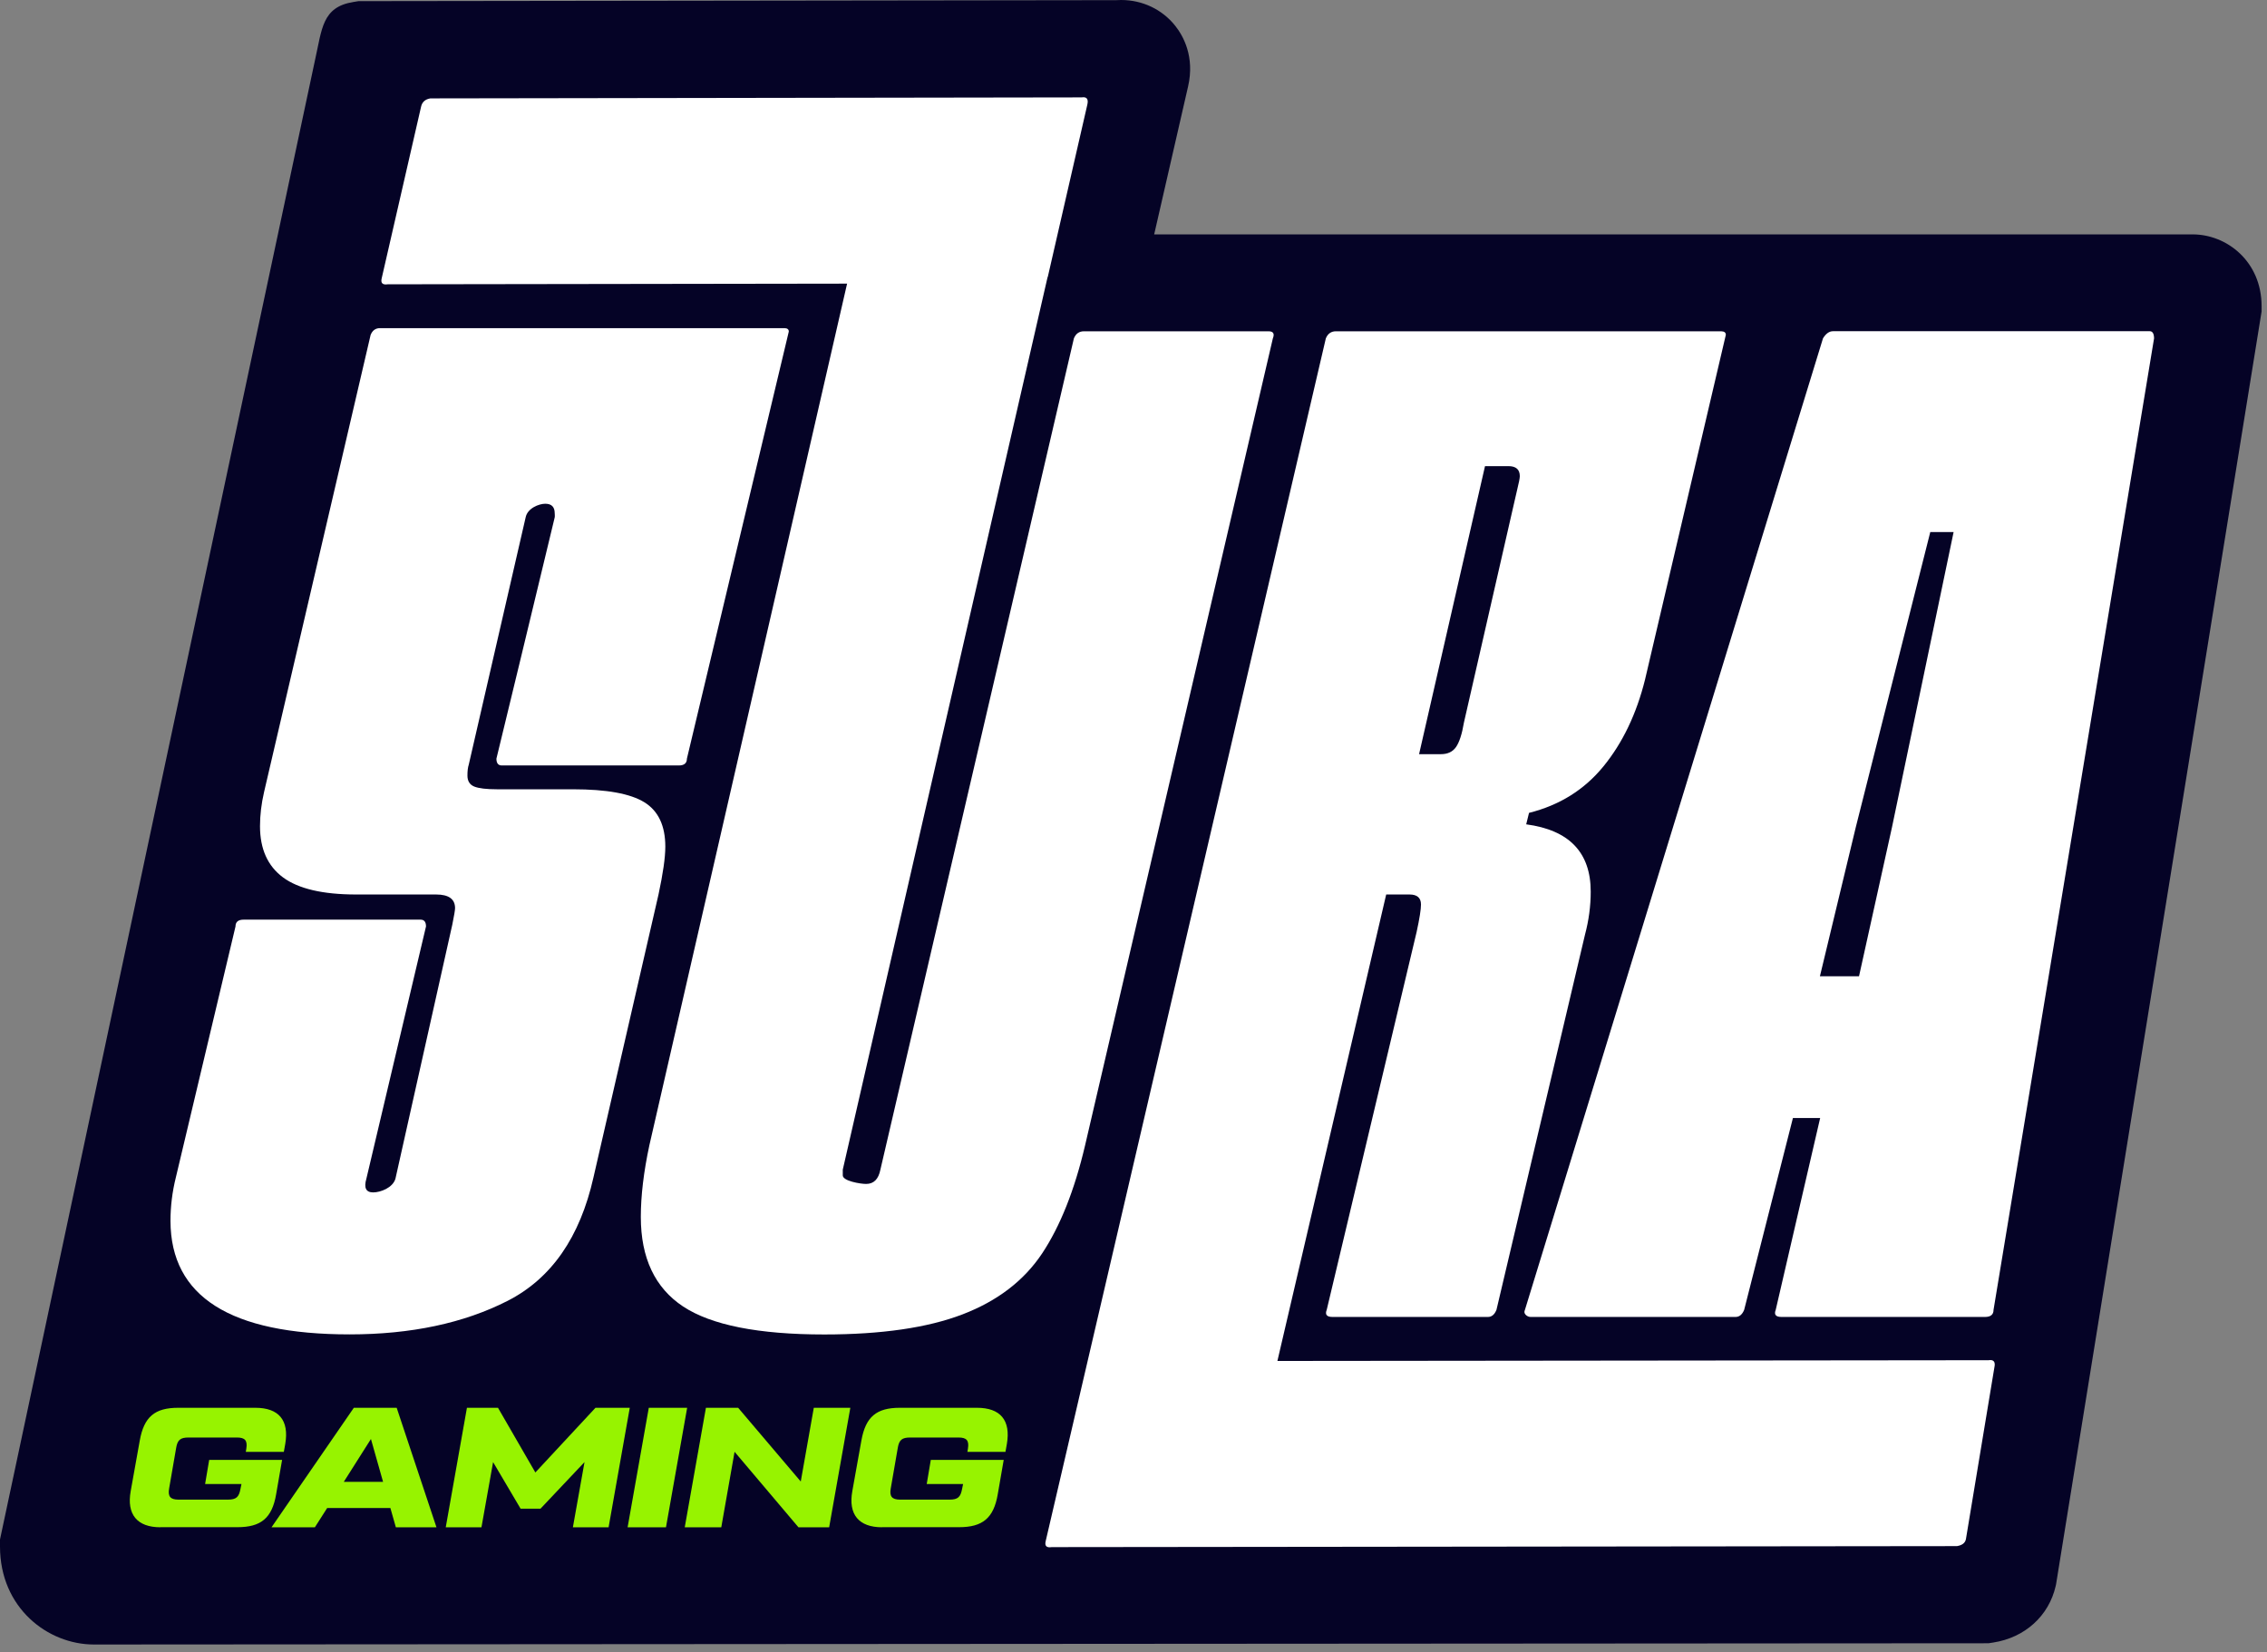 <svg width="273" height="199" viewBox="0 0 273 199" fill="none" xmlns="http://www.w3.org/2000/svg">
<rect x="0" y="0" width="273" height="199" fill="#808080" stroke="none"/>
<g clip-path="url(#clip0_21_116)">
<path d="M264.06 28.23H138.99L143.07 10.43C143.91 6.8 142.46 4.28 141.52 3.1C139.95 1.13 137.58 0 135.01 0C134.81 0 134.62 0.01 134.42 0.02L43.16 0.14L42.56 0.24C38.77 0.84 38.78 3.51 37.94 7.21L0 185.41V186.26C0 193.65 5.75 198.06 11.31 198.06L239.45 197.91L240.04 197.82C243.84 197.23 246.72 194.63 247.55 191.03L247.6 190.8L272.35 37.51V36.88C272.35 31.47 268.14 28.23 264.06 28.23Z" fill="#050326"/>
<path d="M42.1 160.71C49.5 160.71 55.84 159.36 61.11 156.68C66.39 153.99 69.84 149.03 71.47 141.79L79.3 107.73C79.84 105.21 80.12 103.29 80.12 101.97C80.12 99.45 79.28 97.66 77.59 96.62C75.9 95.58 73.05 95.06 69.02 95.06H59.88C58.57 95.06 57.65 94.95 57.11 94.73C56.57 94.51 56.29 94.07 56.29 93.41C56.29 92.86 56.34 92.42 56.45 92.09L63.3 62.31C63.52 61.21 64.9 60.67 65.66 60.67C66.42 60.67 66.8 61.05 66.8 61.82C66.8 61.82 66.83 62.19 66.8 62.31C65.24 68.87 59.78 91.37 59.78 91.37C59.78 91.92 60 92.19 60.43 92.19H81.74C82.39 92.19 82.72 91.92 82.72 91.37L94.99 39.93C94.99 39.67 94.82 39.53 94.47 39.52H45.77C45.23 39.52 44.85 39.79 44.63 40.34L31.8 95.39C31.47 96.82 31.31 98.19 31.31 99.5C31.31 102.24 32.23 104.3 34.08 105.67C35.93 107.04 38.87 107.73 42.89 107.73H52.52C54.04 107.73 54.8 108.28 54.8 109.38C54.8 109.6 54.69 110.26 54.47 111.35L47.62 141.96C47.3 143.06 45.81 143.61 44.94 143.61C44.07 143.61 43.8 143.06 44.12 141.96L51.3 111.58C51.3 111.03 51.08 110.76 50.65 110.76H29.34C28.69 110.76 28.36 111.03 28.36 111.58L21.18 141.79C20.74 143.55 20.53 145.3 20.53 147.06C20.56 156.16 27.74 160.71 42.1 160.71Z" fill="white"/>
<path d="M258.88 39.89H220.74C220.28 39.89 219.88 40.18 219.53 40.75L183.64 157.75C183.53 157.98 183.56 158.18 183.73 158.35C183.9 158.52 184.1 158.61 184.33 158.61H209C209.46 158.61 209.81 158.32 210.04 157.75L215.91 134.65H219.19L213.84 157.75C213.61 158.32 213.84 158.61 214.53 158.61H239.04C239.73 158.61 240.07 158.32 240.07 157.75L259.4 40.75C259.39 40.18 259.22 39.89 258.88 39.89ZM227.84 99.63L223.87 117.58H219.16L223.48 99.63L232.45 64.08H235.26L227.84 99.63Z" fill="white"/>
<path d="M46.69 34.24L102.01 34.16L78.2 137.93C77.51 141.15 77.17 144.03 77.17 146.56C77.17 151.51 78.87 155.1 82.26 157.35C85.66 159.59 91.32 160.72 99.26 160.72C106.16 160.72 111.71 159.91 115.91 158.3C120.11 156.69 123.3 154.25 125.49 150.97C127.67 147.69 129.4 143.35 130.67 137.94L153.28 40.76C153.51 40.19 153.34 39.9 152.76 39.9H130.53C129.95 39.9 129.55 40.19 129.32 40.76L106.02 140.87C105.79 142.02 105.22 142.59 104.3 142.59C103.61 142.59 101.49 142.24 101.49 141.56V140.87L126.14 33.43C126.14 33.43 126.18 33.35 126.19 33.3L130.94 12.6C131.1 11.92 130.86 11.63 130.25 11.73L51.83 11.85C51.21 11.95 50.84 12.28 50.71 12.84L45.96 33.54C45.83 34.1 46.08 34.33 46.69 34.24Z" fill="white"/>
<path d="M239.47 163.82L153.83 163.91L166.93 107.73H169.74C170.66 107.73 171.12 108.13 171.12 108.94C171.12 109.51 170.95 110.61 170.6 112.22L159.77 157.75C159.54 158.32 159.77 158.61 160.46 158.61H179.18C179.64 158.61 179.98 158.32 180.21 157.75L190.87 112.57C191.33 110.84 191.56 109.12 191.56 107.39C191.56 102.67 188.97 99.97 183.79 99.28L184.13 97.9C187.81 96.98 190.8 95.11 193.1 92.29C195.4 89.47 197.07 85.99 198.1 81.85L207.83 40.33C207.83 40.05 207.65 39.91 207.28 39.9H160.87C160.3 39.9 159.89 40.19 159.66 40.76L125.92 185.63C125.79 186.19 126.03 186.43 126.65 186.33L235.66 186.21C236.28 186.11 236.64 185.84 236.74 185.39L240.17 164.69C240.32 164.02 240.09 163.72 239.47 163.82ZM178.83 56.14H181.64C182.56 56.14 183.02 56.54 183.02 57.35C183.02 57.58 182.91 58.16 182.68 59.08L182.31 60.69L176.29 87.03C176.06 88.41 175.74 89.39 175.34 89.97C174.94 90.54 174.34 90.83 173.53 90.83H170.89L178.83 56.14Z" fill="white"/>
<path d="M19.32 183.94C16.52 183.94 15.23 182.4 15.74 179.58L16.83 173.5C17.34 170.64 18.64 169.55 21.46 169.55H30.75C33.57 169.55 34.84 171.05 34.35 173.91L34.18 174.86H29.6L29.66 174.49C29.82 173.5 29.52 173.13 28.53 173.13H22.71C21.72 173.13 21.37 173.42 21.21 174.4L20.37 179.25C20.19 180.22 20.51 180.61 21.48 180.61H27.46C28.45 180.61 28.78 180.3 28.96 179.31L29.08 178.73H24.7L25.19 175.83H33.97L33.25 179.98C32.76 182.84 31.42 183.93 28.6 183.93H19.32V183.94Z" fill="#97F300"/>
<path d="M47.67 183.94L47.01 181.62H39.4L37.92 183.94H32.7L42.61 169.55H47.77L52.56 183.94H47.67ZM41.4 178.47H46.13L44.67 173.31L41.4 178.47Z" fill="#97F300"/>
<path d="M71.71 169.55H75.84L73.29 183.94H68.99L70.39 176.09L65.09 181.7H62.69L59.38 176.09L57.98 183.94H53.68L56.23 169.55H59.97L64.47 177.34L71.71 169.55Z" fill="#97F300"/>
<path d="M78.13 169.55H82.75L80.2 183.94H75.58L78.13 169.55Z" fill="#97F300"/>
<path d="M98 169.55H102.4L99.85 183.94H96.15L88.46 174.85L86.86 183.94H82.46L85.01 169.55H88.89L96.43 178.43L98 169.55Z" fill="#97F300"/>
<path d="M106.22 183.94C103.42 183.94 102.13 182.4 102.64 179.58L103.73 173.5C104.24 170.64 105.54 169.55 108.36 169.55H117.65C120.47 169.55 121.74 171.05 121.25 173.91L121.08 174.86H116.5L116.56 174.49C116.72 173.5 116.42 173.13 115.43 173.13H109.61C108.62 173.13 108.27 173.42 108.11 174.4L107.27 179.25C107.09 180.22 107.41 180.61 108.38 180.61H114.36C115.35 180.61 115.68 180.3 115.86 179.31L115.98 178.73H111.6L112.09 175.83H120.87L120.15 179.98C119.66 182.84 118.32 183.93 115.5 183.93H106.22V183.94Z" fill="#97F300"/>
</g>
<defs>
<clipPath id="clip0_21_116">
<rect width="272.35" height="198.06" fill="white"/>
</clipPath>
</defs>
</svg>
